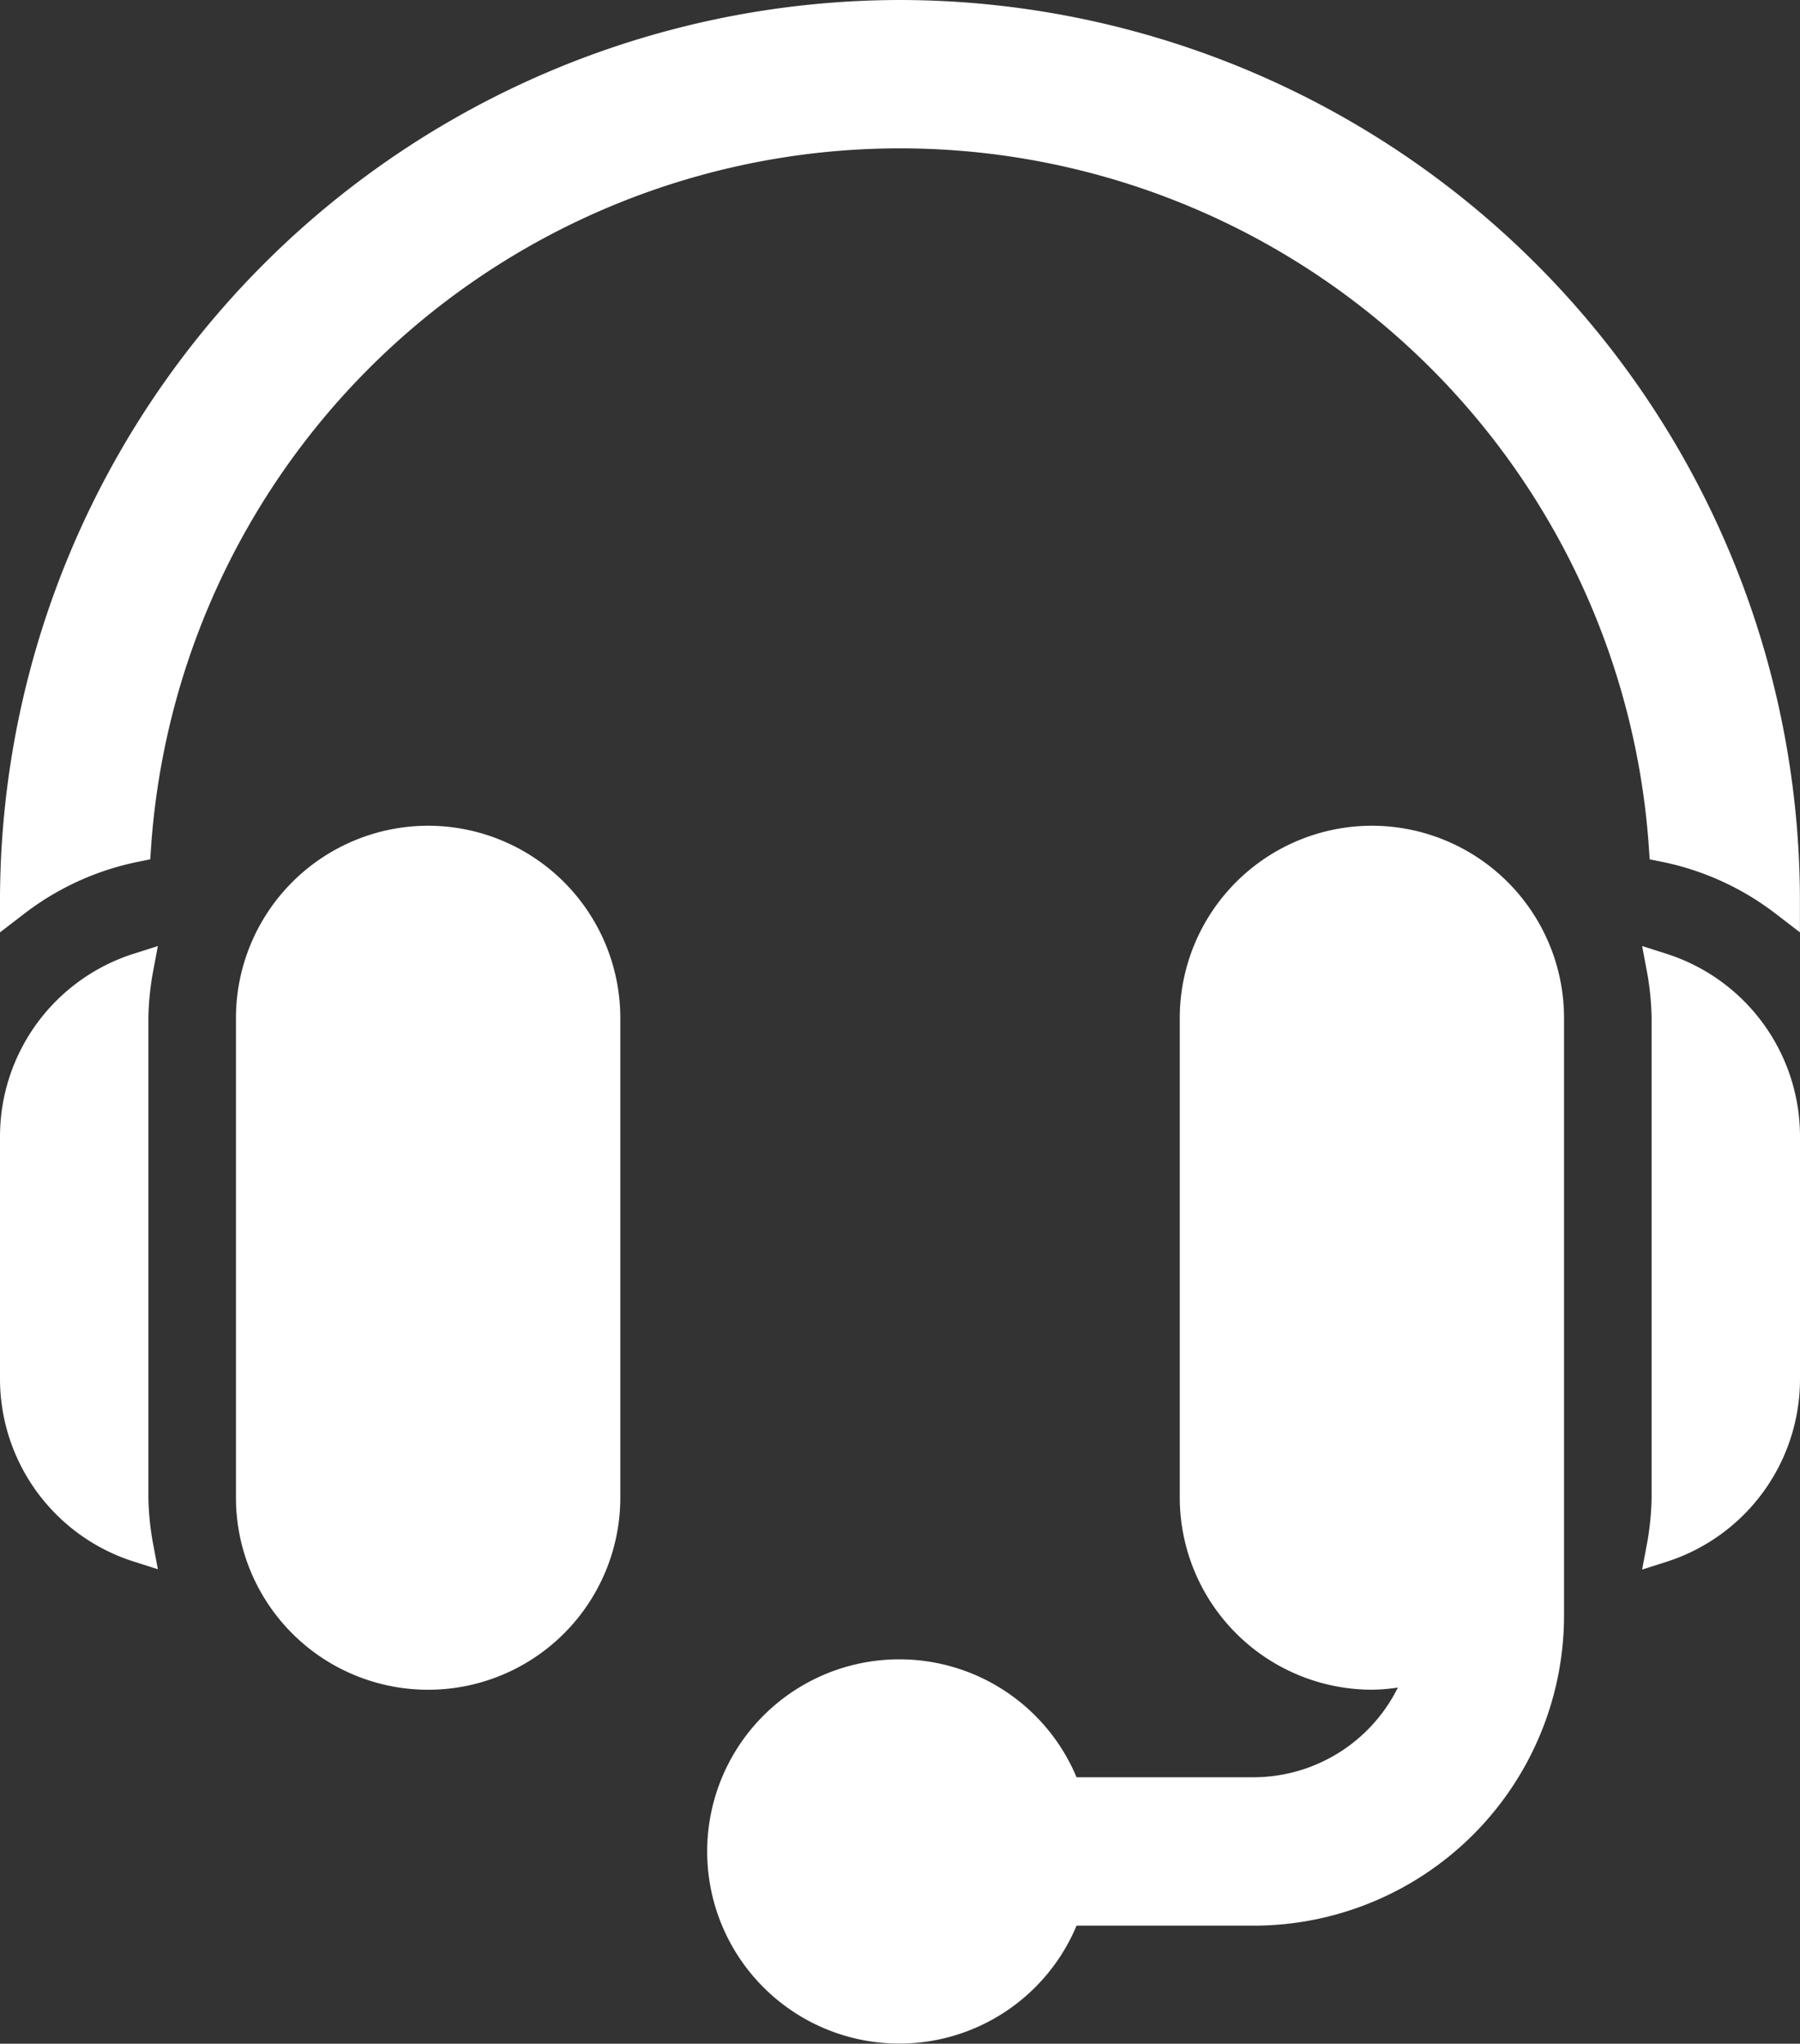 <svg xmlns="http://www.w3.org/2000/svg" width="23.664" height="26.869" viewBox="0 0 23.664 26.869"><rect x="0" y="0" width="23.664" height="26.869" fill="#333333" stroke="none"/><g transform="translate(0.2 0.2)"><g transform="translate(3.102 10.856)"><path d="M93.326,210A2.329,2.329,0,0,0,91,212.326v6.307a2.326,2.326,0,0,0,4.653,0v-6.307A2.329,2.329,0,0,0,93.326,210Z" transform="translate(-91 -210)" fill="#fff" stroke="#fff" stroke-width="0.4"/></g><g transform="translate(0 12.53)"><path d="M32.551,243.019a3.847,3.847,0,0,1,.066-.653A2.322,2.322,0,0,0,31,244.57v3.205a2.322,2.322,0,0,0,1.617,2.2,3.847,3.847,0,0,1-.066-.653Z" transform="translate(-31 -242.366)" fill="#fff" stroke="#fff" stroke-width="0.4"/></g><g transform="translate(9.306 10.856)"><path d="M219.53,210a2.329,2.329,0,0,0-2.326,2.326v6.307a2.329,2.329,0,0,0,2.326,2.326,2.294,2.294,0,0,0,.666-.109,2.322,2.322,0,0,1-2.217,1.66H215.51a2.326,2.326,0,1,0,0,1.551h2.469a3.882,3.882,0,0,0,3.877-3.877v-7.858A2.329,2.329,0,0,0,219.53,210Z" transform="translate(-211 -210)" fill="#fff" stroke="#fff" stroke-width="0.4"/></g><g transform="translate(21.647 12.53)"><path d="M449.722,242.366a3.855,3.855,0,0,1,.066.653v6.307a3.855,3.855,0,0,1-.066.653,2.322,2.322,0,0,0,1.617-2.2V244.57A2.322,2.322,0,0,0,449.722,242.366Z" transform="translate(-449.722 -242.366)" fill="#fff" stroke="#fff" stroke-width="0.4"/></g><g transform="translate(0)"><path d="M42.632,0A11.645,11.645,0,0,0,31,11.632v.02a3.84,3.84,0,0,1,1.586-.72,10.069,10.069,0,0,1,20.091,0,3.841,3.841,0,0,1,1.586.72v-.02A11.645,11.645,0,0,0,42.632,0Z" transform="translate(-31 0)" fill="#fff" stroke="#fff" stroke-width="0.4"/></g></g></svg>